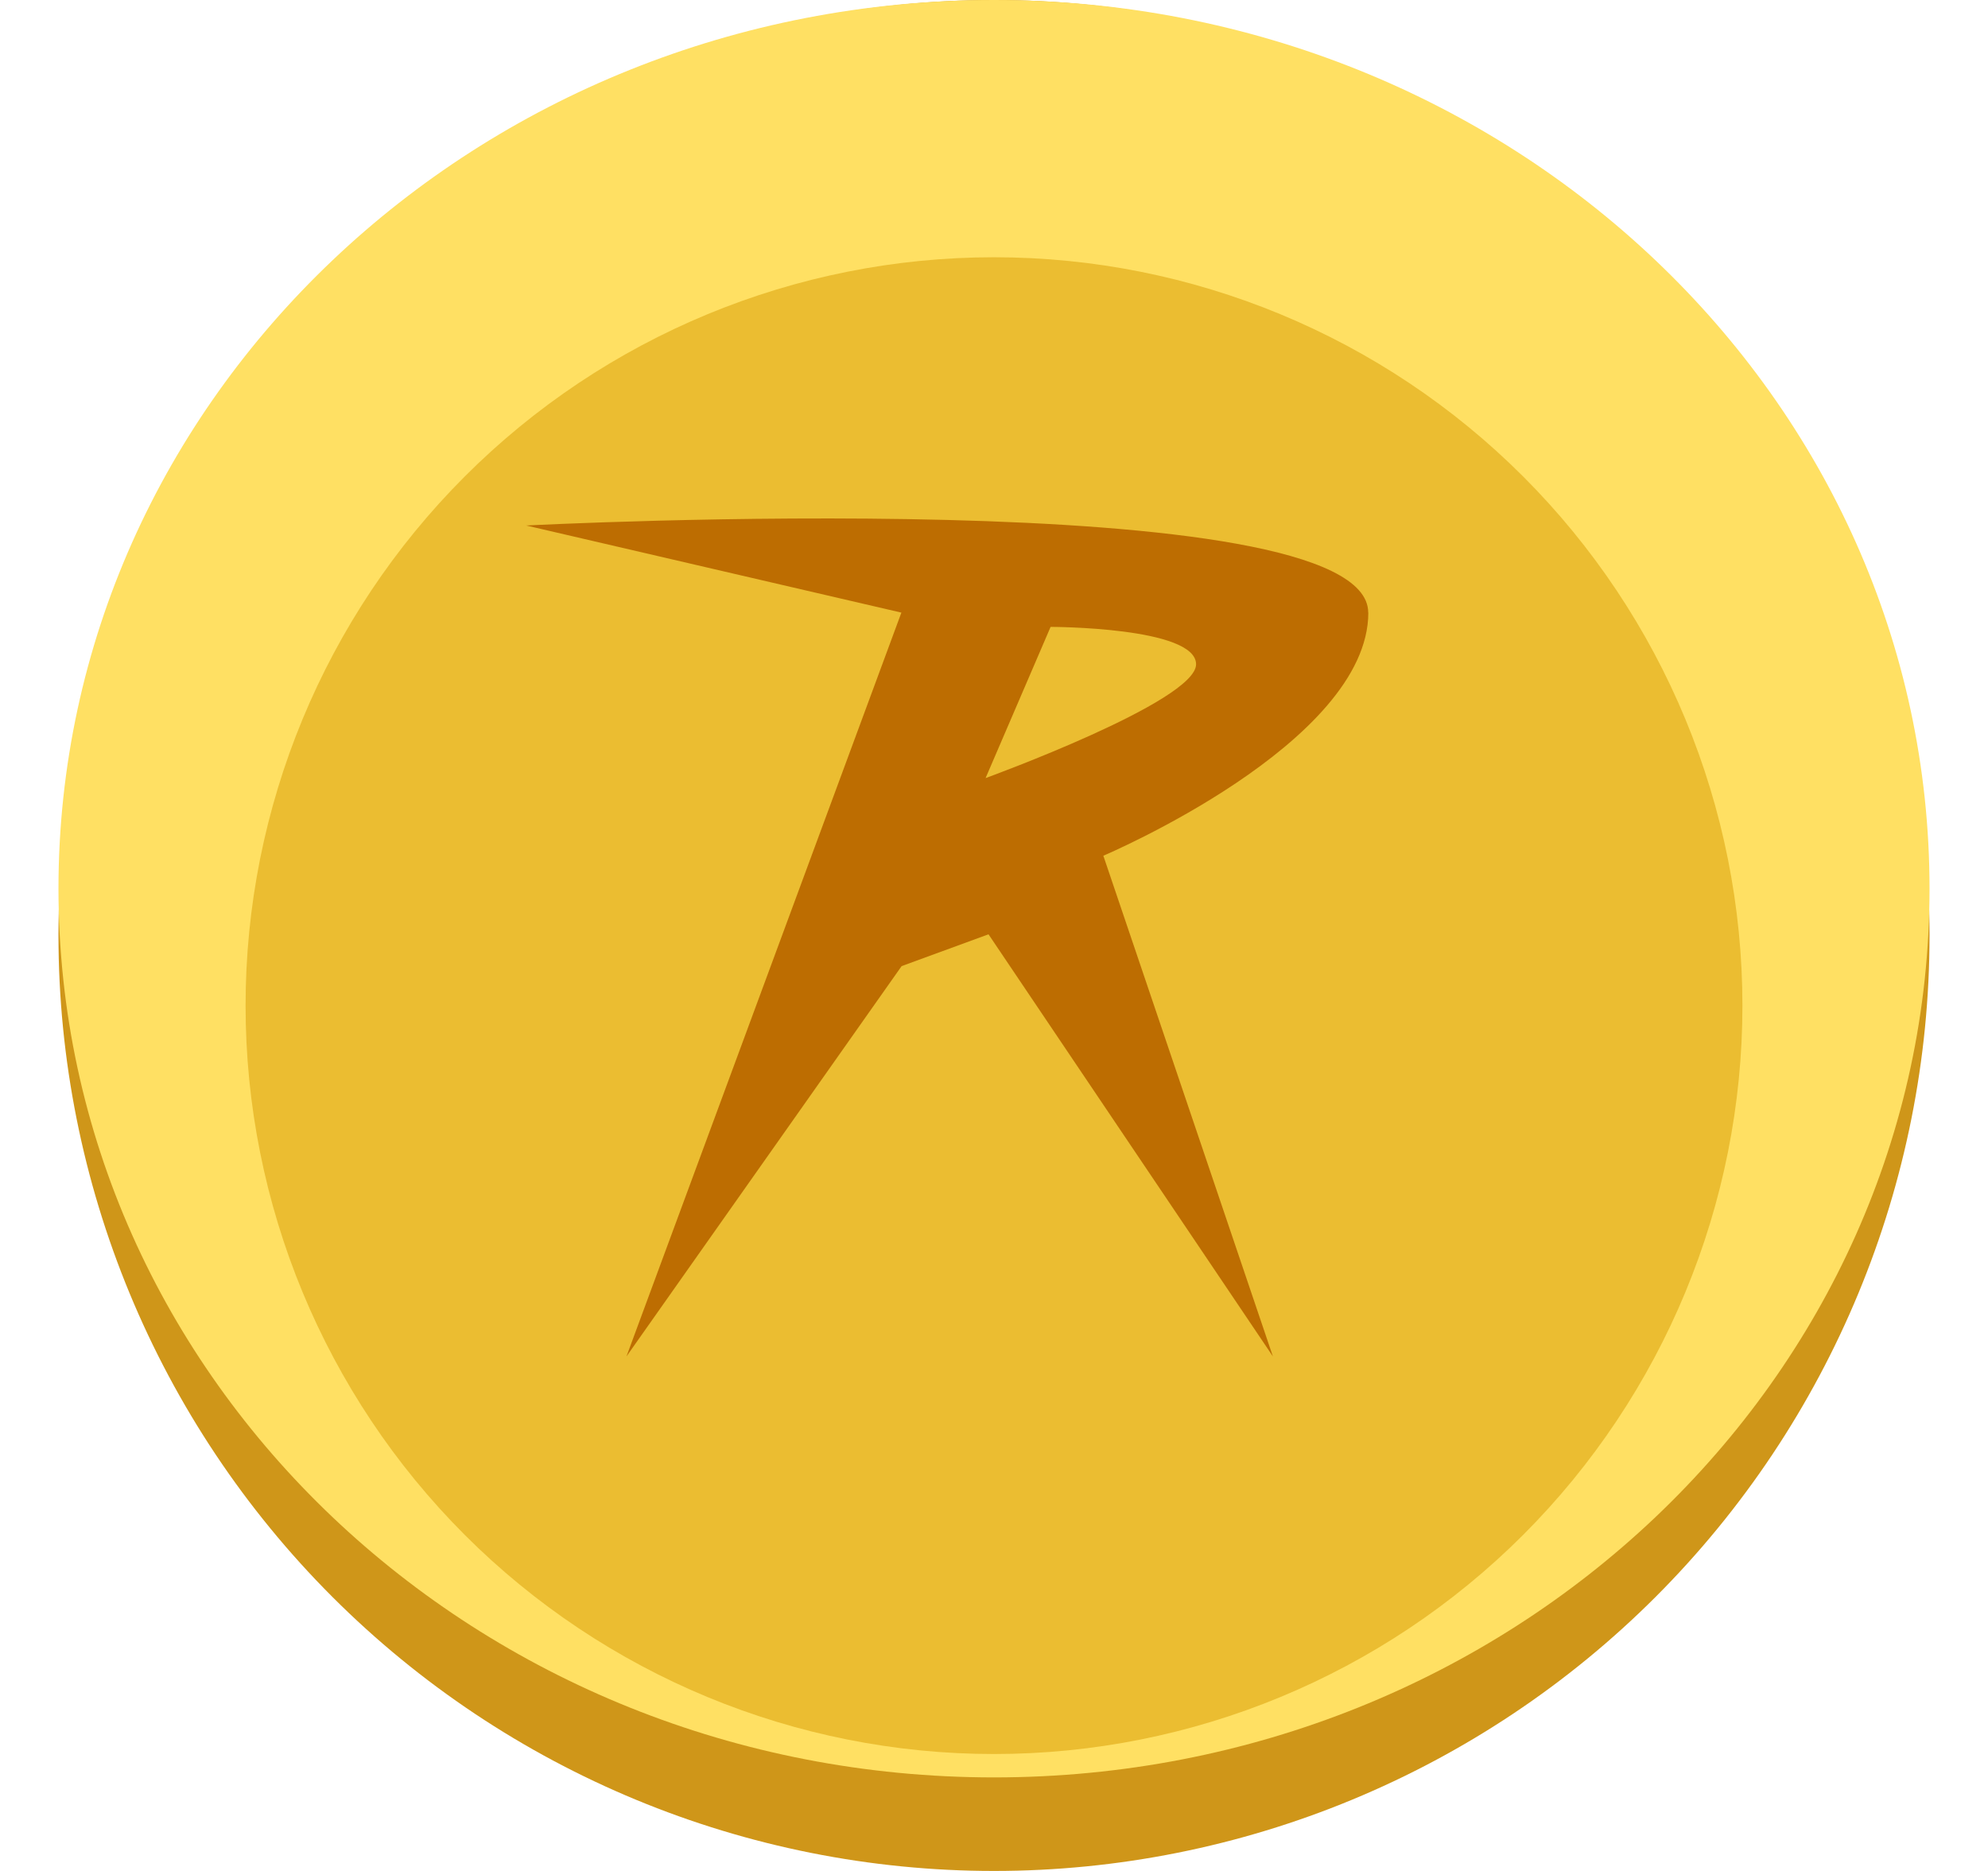 <svg width="17" height="16" viewBox="0 0 17 16" fill="none" xmlns="http://www.w3.org/2000/svg">
<g clip-path="url(#clip0_74_25085)">
<g clip-path="url(#clip1_74_25085)">
<g clip-path="url(#clip2_74_25085)">
<path d="M8.5 16C10.622 16 12.657 15.157 14.157 13.657C15.657 12.157 16.5 10.122 16.5 8C16.5 5.878 15.657 3.843 14.157 2.343C12.657 0.843 10.622 0 8.5 0C6.378 0 4.343 0.843 2.843 2.343C1.343 3.843 0.5 5.878 0.5 8C0.5 10.122 1.343 12.157 2.843 13.657C4.343 15.157 6.378 16 8.5 16Z" fill="#CF9619"/>
<path d="M8.5 15.2C12.918 15.2 16.5 11.797 16.5 7.6C16.5 3.403 12.918 0 8.5 0C4.082 0 0.5 3.403 0.5 7.6C0.5 11.797 4.082 15.2 8.5 15.2Z" fill="#FFE063"/>
<g filter="url(#filter0_d_74_25085)">
<path d="M8.5 14C10.197 14 11.825 13.326 13.025 12.126C14.225 10.925 14.9 9.298 14.9 7.6C14.9 5.903 14.225 4.275 13.025 3.075C11.825 1.874 10.197 1.2 8.5 1.2C6.802 1.2 5.174 1.874 3.974 3.075C2.774 4.275 2.1 5.903 2.1 7.6C2.1 9.298 2.774 10.925 3.974 12.126C5.174 13.326 6.802 14 8.5 14Z" fill="#EBBD31"/>
</g>
<path fill-rule="evenodd" clip-rule="evenodd" d="M11.7 5.239C11.7 4.119 4.5 4.494 4.5 4.494L7.708 5.239L5.357 11.6L7.71 8.262L8.453 7.99L10.885 11.6L9.435 7.318C9.435 7.318 11.701 6.358 11.701 5.238L11.7 5.239ZM8.428 6.654L8.984 5.361C8.984 5.361 10.228 5.361 10.228 5.681C10.228 6 8.428 6.654 8.428 6.654Z" fill="#BD6D01"/>
</g>
</g>
</g>
<defs>
<filter id="filter0_d_74_25085" x="2.1" y="1.2" width="12.8" height="13.8" filterUnits="userSpaceOnUse" color-interpolation-filters="sRGB">
<feFlood flood-opacity="0" result="BackgroundImageFix"/>
<feColorMatrix in="SourceAlpha" type="matrix" values="0 0 0 0 0 0 0 0 0 0 0 0 0 0 0 0 0 0 127 0" result="hardAlpha"/>
<feOffset dy="1"/>
<feComposite in2="hardAlpha" operator="out"/>
<feColorMatrix type="matrix" values="0 0 0 0 0.812 0 0 0 0 0.588 0 0 0 0 0.098 0 0 0 1 0"/>
<feBlend mode="normal" in2="BackgroundImageFix" result="effect1_dropShadow_74_25085"/>
<feBlend mode="normal" in="SourceGraphic" in2="effect1_dropShadow_74_25085" result="shape"/>
</filter>
<clipPath id="clip0_74_25085">
<rect width="16" height="16" fill="white" transform="translate(0.5)"/>
</clipPath>
<clipPath id="clip1_74_25085">
<rect width="16" height="16" fill="white" transform="translate(0.5)"/>
</clipPath>
<clipPath id="clip2_74_25085">
<rect width="16" height="16" fill="white" transform="translate(0.5)"/>
</clipPath>
</defs>
</svg>
